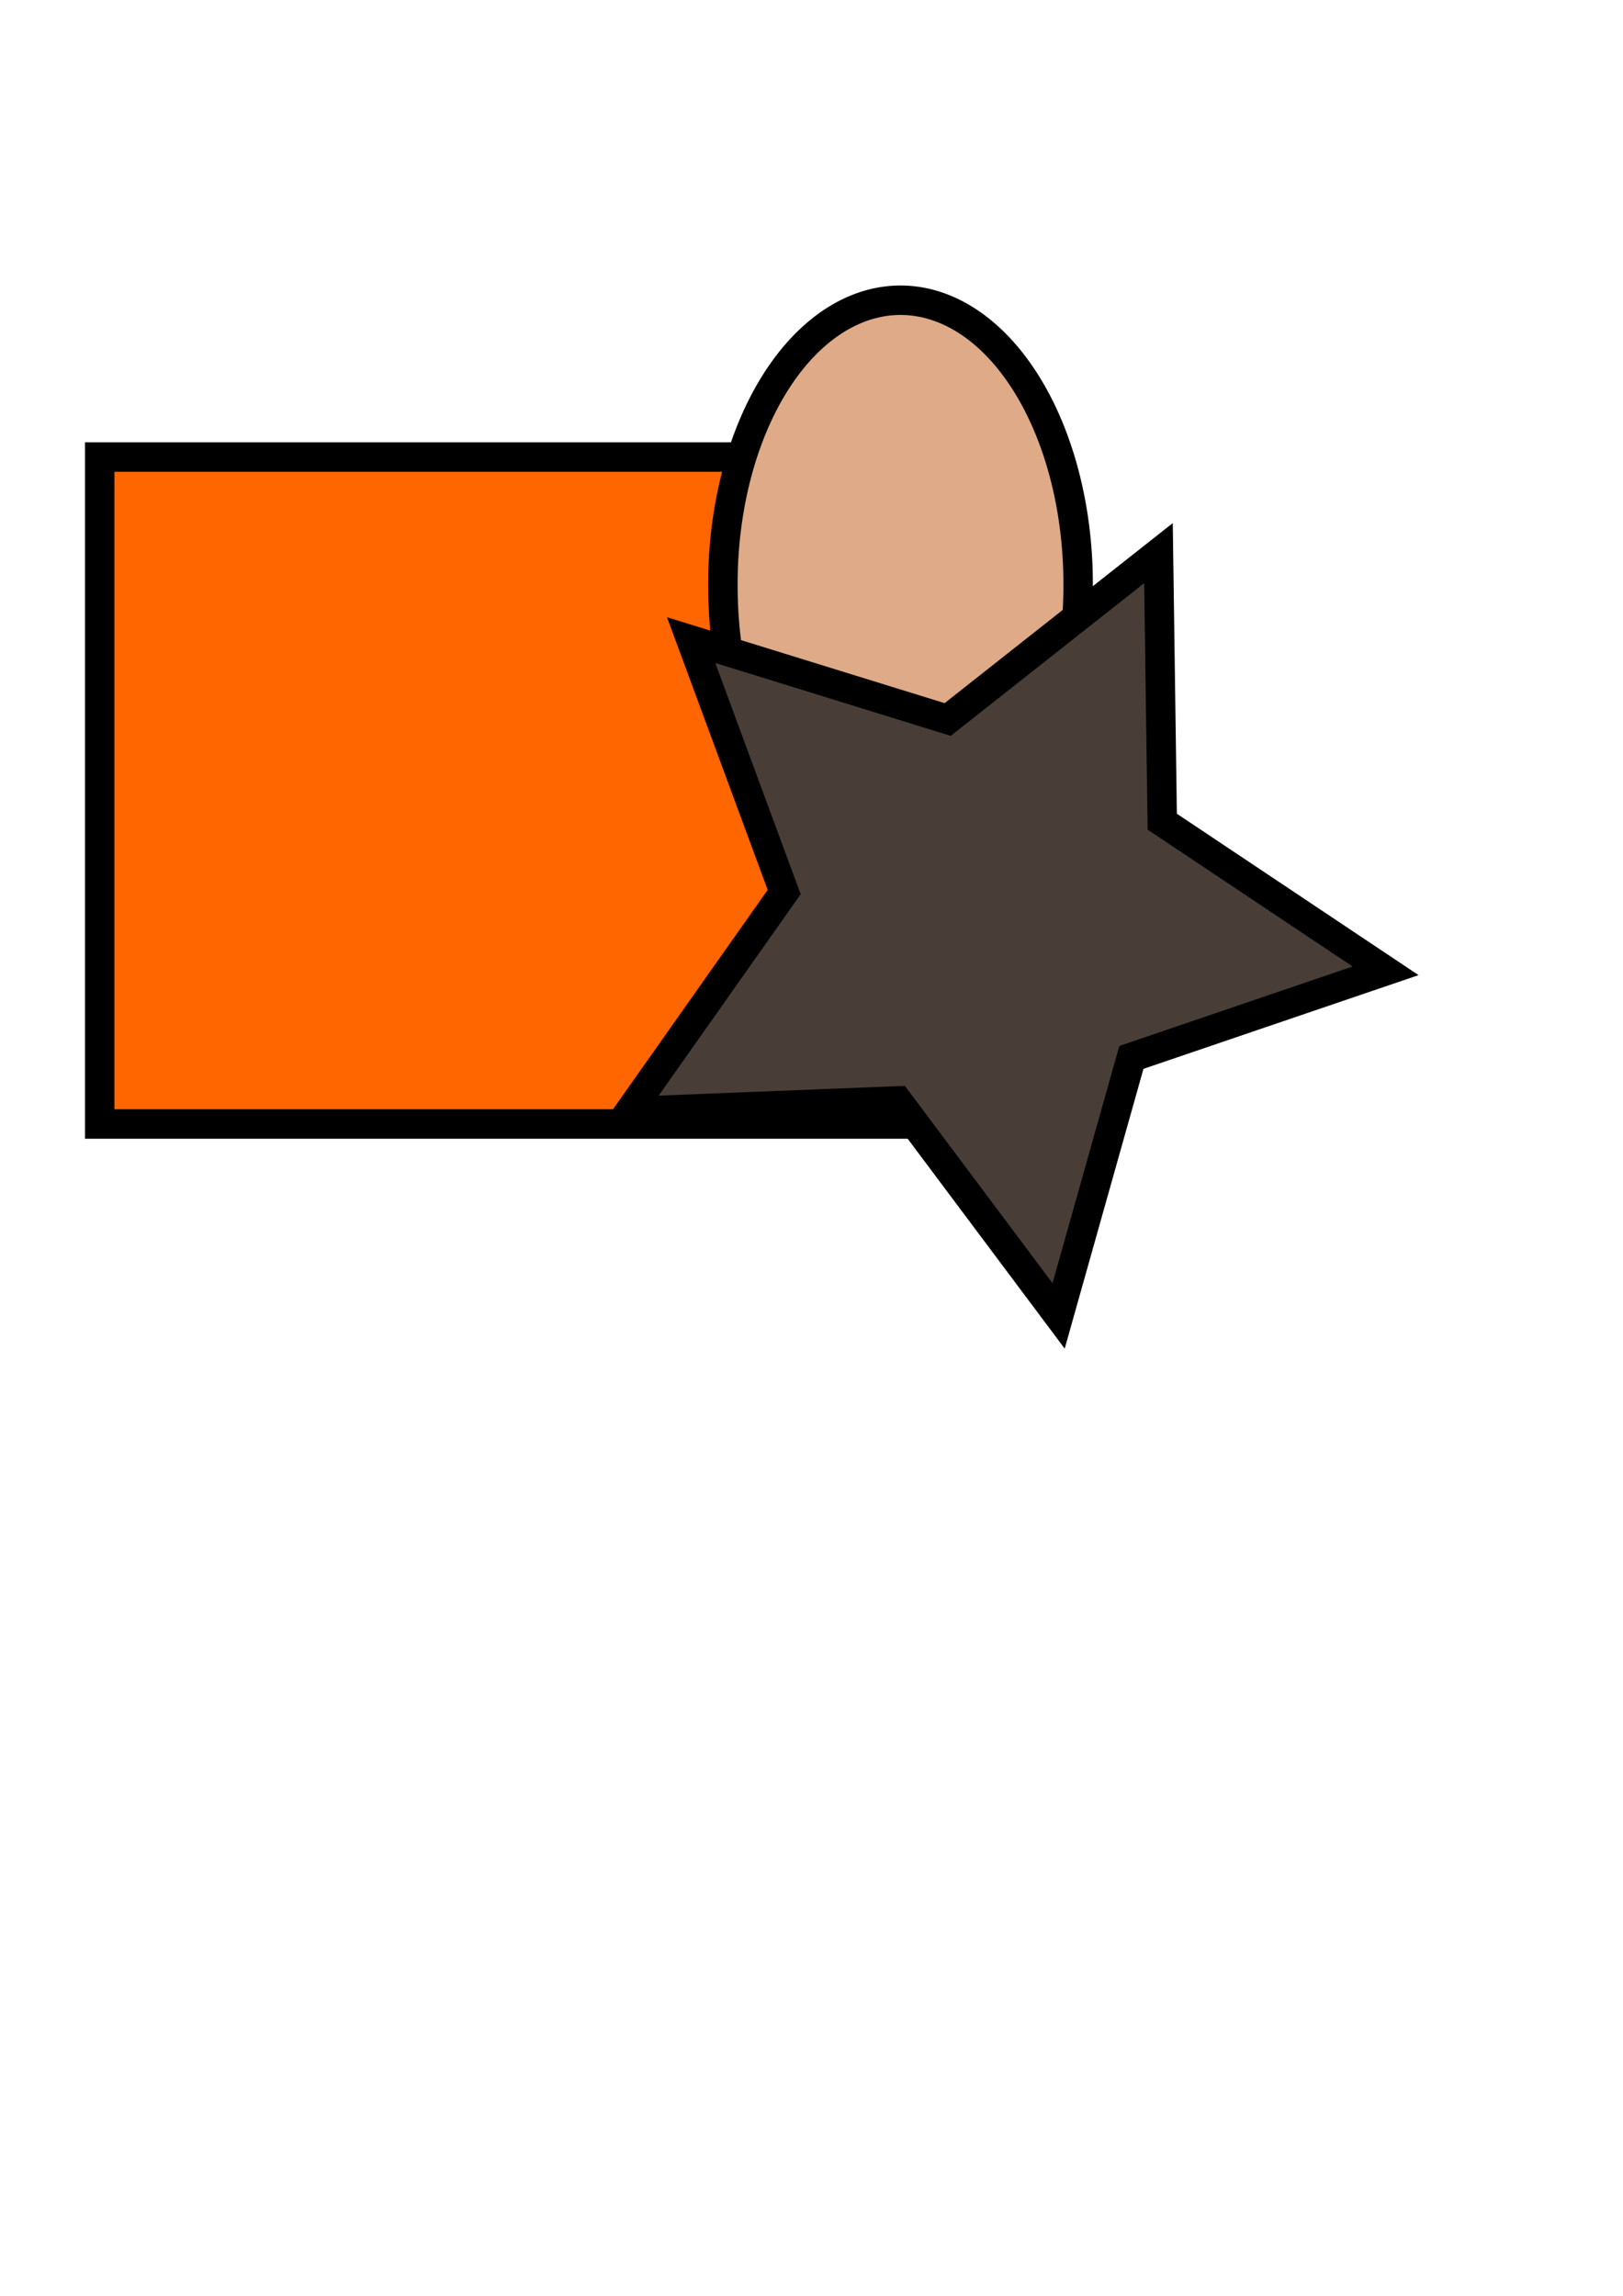 <?xml version="1.0" encoding="UTF-8" standalone="no"?>
<!-- Created with Inkscape (http://www.inkscape.org/) -->

<svg
   xmlns:dc="http://purl.org/dc/elements/1.1/"
   xmlns:cc="http://creativecommons.org/ns#"
   xmlns:rdf="http://www.w3.org/1999/02/22-rdf-syntax-ns#"
   xmlns:svg="http://www.w3.org/2000/svg"
   xmlns="http://www.w3.org/2000/svg"
   version="1.1"
   width="744.094"
   height="1052.362"
   id="svg2">
  <defs
     id="defs4">
    <filter
       color-interpolation-filters="sRGB"
       id="filter3069">
      <feTurbulence
         result="result7"
         numOctaves="3"
         baseFrequency="0.1"
         type="fractalNoise"
         id="feTurbulence3071" />
      <feColorMatrix
         type="saturate"
         result="result8"
         values="0"
         id="feColorMatrix3073" />
      <feColorMatrix
         type="matrix"
         result="result6"
         values="1 0 0 0 0 0 1 0 0 0 0 0 1 0 0 0 0 0 20 -12 "
         id="feColorMatrix3075" />
      <feGaussianBlur
         in="result6"
         result="result5"
         stdDeviation="2"
         id="feGaussianBlur3077" />
      <feColorMatrix
         type="matrix"
         result="result0"
         values="1 0 0 0 0 0 1 0 0 0 0 0 1 0 0 0 0 0 10 -0.1 "
         in="result5"
         id="feColorMatrix3079" />
      <feComposite
         in2="SourceGraphic"
         operator="arithmetic"
         k1="0.8"
         k2="1"
         k3="0"
         k4="0"
         in="result0"
         result="result3"
         id="feComposite3081" />
      <feComposite
         in2="result8"
         operator="atop"
         result="result9"
         id="feComposite3083" />
      <feBlend
         in2="SourceGraphic"
         mode="normal"
         result="result9"
         id="feBlend3085" />
      <feComposite
         in2="SourceGraphic"
         operator="atop"
         in="result9"
         result="result2"
         id="feComposite3087" />
    </filter>
    <filter
       x="-0.15"
       y="-0.15"
       width="1.3"
       height="1.3"
       color-interpolation-filters="sRGB"
       id="filter3089">
      <feTurbulence
         seed="20"
         type="fractalNoise"
         numOctaves="8"
         baseFrequency="0.005 0.01"
         result="result1"
         id="feTurbulence3091" />
      <feColorMatrix
         values="0 0 0 0 1 0 0 0 0 1 0 0 0 0 1 0 0 0 1.2 -0.4 "
         result="result3"
         id="feColorMatrix3093" />
      <feConvolveMatrix
         result="result8"
         divisor="2"
         targetY="1"
         targetX="1"
         kernelMatrix="3 0 0 0 2 0 0 0 -1 "
         order="3 3"
         id="feConvolveMatrix3095" />
      <feComposite
         in2="SourceGraphic"
         operator="atop"
         in="result8"
         result="fbSourceGraphic"
         id="feComposite3097" />
      <feTurbulence
         seed="20"
         type="turbulence"
         numOctaves="7"
         baseFrequency="0.027 0.025"
         id="feTurbulence3099" />
      <feColorMatrix
         result="result5"
         values="1 0 0 0 0 0 1 0 0 0 0 0 1 0 0 0 0 0 4.7 -2 "
         id="feColorMatrix3101" />
      <feComposite
         in2="result5"
         operator="in"
         in="fbSourceGraphic"
         result="result6"
         id="feComposite3103" />
      <feDisplacementMap
         in2="result5"
         scale="48"
         xChannelSelector="R"
         yChannelSelector="A"
         in="result6"
         result="result4"
         id="feDisplacementMap3105" />
      <feFlood
         result="result9"
         flood-opacity="1"
         flood-color="rgb(222,217,217)"
         id="feFlood3107" />
      <feComposite
         in2="result4"
         operator="in"
         result="result2"
         id="feComposite3109" />
      <feComposite
         in2="fbSourceGraphic"
         operator="atop"
         in="result2"
         result="result91"
         id="feComposite3111" />
      <feBlend
         in2="result91"
         mode="darken"
         id="feBlend3113" />
    </filter>
  </defs>
  <g
     id="layer1">
    <rect
       width="391.429"
       height="305.714"
       x="45.714"
       y="209.505"
       id="rect2985"
       style="fill:#ff6600;stroke:#000000;stroke-width:13.5;stroke-miterlimit:4;stroke-opacity:1;stroke-dasharray:none;filter:url(#filter3089)" />
    <path
       d="m 494.286,268.076 a 81.429,130 0 1 1 -162.857,0 81.429,130 0 1 1 162.857,0 z"
       id="path2987"
       style="fill:#deaa87;stroke:#000000;stroke-width:13.5;stroke-miterlimit:4;stroke-opacity:1;stroke-dasharray:none" />
    <path
       d="M 288.571,509.505 359.521,408.899 316.866,293.417 l 117.607,36.388 96.649,-76.253 1.735,123.095 102.387,68.355 -116.534,39.689 -33.37,118.498 -73.757,-98.566 z"
       id="path2989"
       style="fill:#483e37;stroke:#000000;stroke-width:13.5;stroke-miterlimit:4;stroke-opacity:1;stroke-dasharray:none;filter:url(#filter3069)" />
  </g>
</svg>

